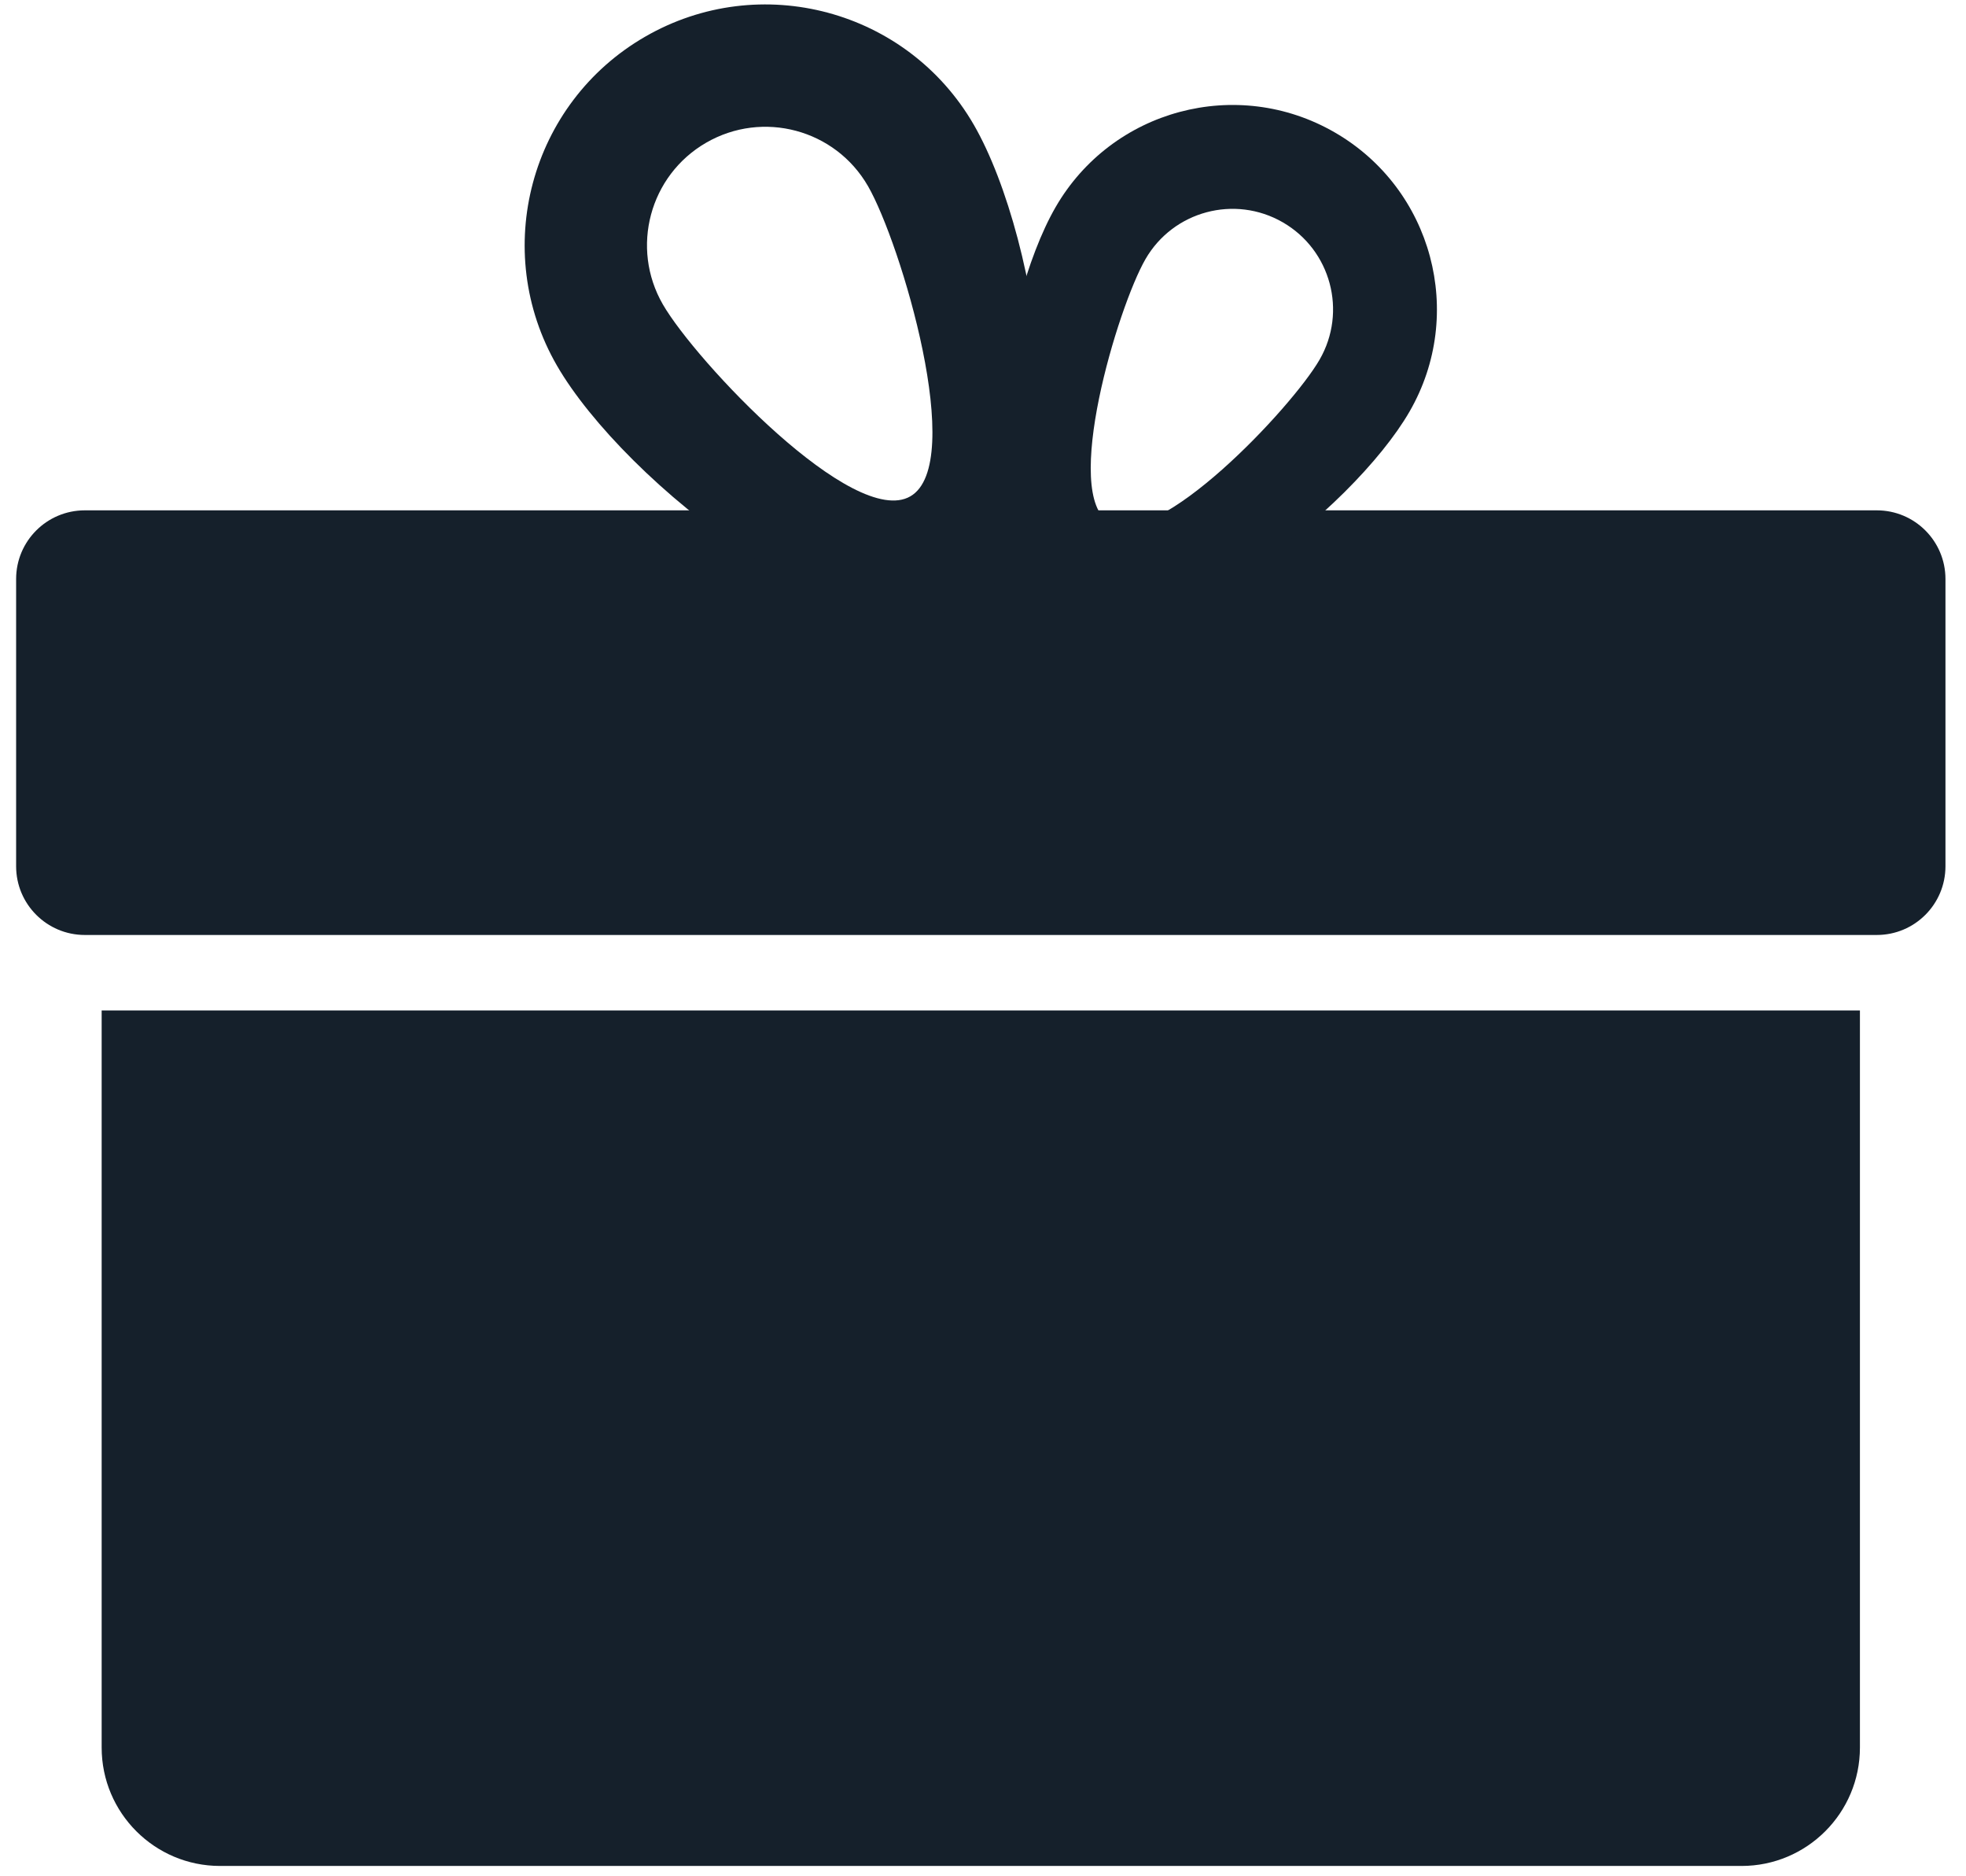 <svg width="65" height="62" viewBox="0 0 65 62" fill="none" xmlns="http://www.w3.org/2000/svg">
<path d="M0.533 19.139C0.533 17.885 1.55 16.869 2.804 16.869H62.051C63.305 16.869 64.321 17.885 64.321 19.139V28.634C64.321 29.888 63.305 30.905 62.051 30.905H2.804C1.55 30.905 0.533 29.888 0.533 28.634V19.139Z" fill="#15202B"/>
<path d="M3.361 33.4H61.493V57.763C61.493 59.925 59.741 61.678 57.579 61.678H7.276C5.114 61.678 3.361 59.925 3.361 57.763V33.4Z" fill="#15202B"/>
<path fill-rule="evenodd" clip-rule="evenodd" d="M46.602 13.605C44.736 16.837 38.197 22.113 34.965 20.247C31.733 18.381 33.033 10.08 34.899 6.849C36.764 3.617 40.897 2.51 44.128 4.376C47.36 6.241 48.467 10.374 46.602 13.605ZM43.628 11.889C42.711 13.478 38.271 18.192 36.682 17.274C35.092 16.356 36.954 10.155 37.872 8.565C38.79 6.976 40.822 6.431 42.412 7.349C44.002 8.267 44.546 10.299 43.628 11.889Z" fill="#15202B"/>
<path fill-rule="evenodd" clip-rule="evenodd" d="M18.414 12.085C20.612 15.891 28.313 22.105 32.12 19.908C35.926 17.71 34.395 7.933 32.198 4.127C30 0.321 25.133 -0.984 21.327 1.214C17.521 3.412 16.216 8.279 18.414 12.085ZM21.916 10.063C22.997 11.935 28.226 17.487 30.098 16.406C31.97 15.325 29.777 8.021 28.696 6.149C27.615 4.276 25.221 3.635 23.349 4.716C21.476 5.797 20.835 8.191 21.916 10.063Z" fill="#15202B"/>
</svg>
